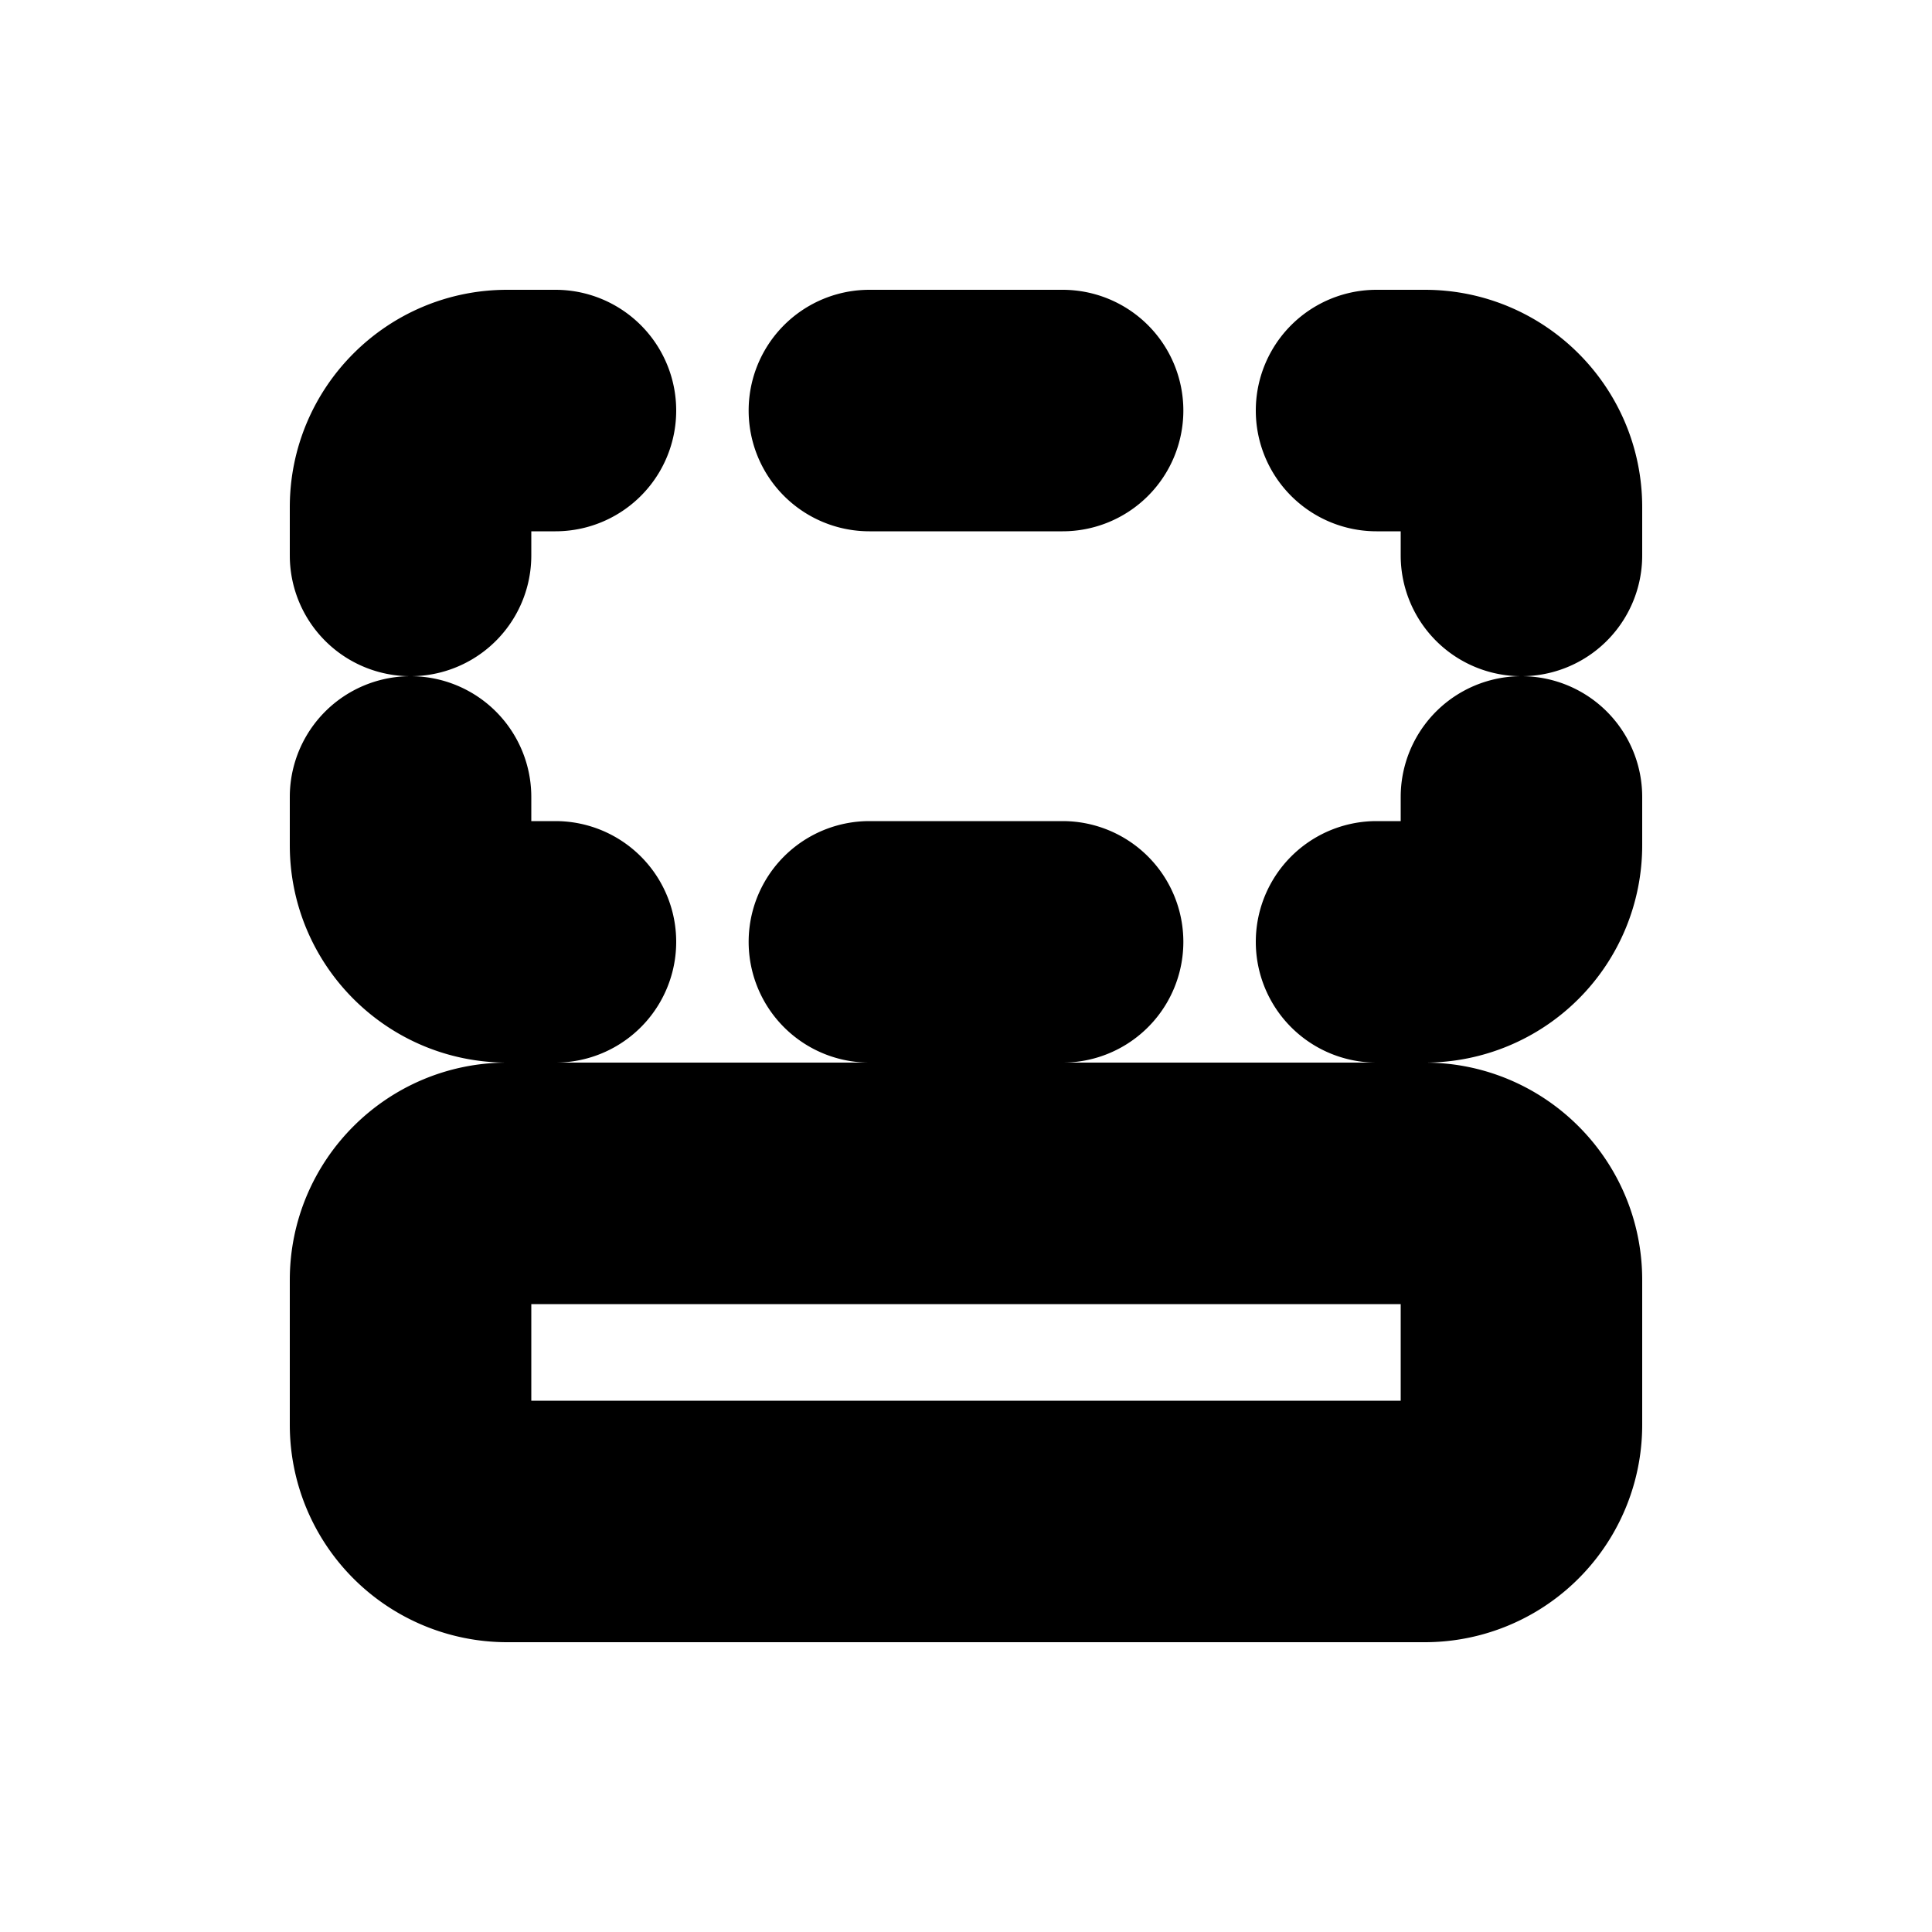 <svg xmlns="http://www.w3.org/2000/svg" viewBox="0 0 20 20" fill="currentColor" stroke="currentColor"><path d="M3.5 5.25c0-.966.784-1.75 1.75-1.75h.5a.75.75 0 0 1 0 1.5h-.5a.25.25 0 0 0-.25.25v.5a.75.75 0 0 1-1.5 0z"/><path fill-rule="evenodd" d="M3.5 13.25c0-.966.784-1.75 1.75-1.75h9.5c.966 0 1.75.784 1.75 1.75v1.5a1.75 1.75 0 0 1-1.75 1.75h-9.5a1.75 1.75 0 0 1-1.75-1.75zM5.25 13a.25.25 0 0 0-.25.25v1.5c0 .138.112.25.25.25h9.5a.25.25 0 0 0 .25-.25v-1.5a.25.25 0 0 0-.25-.25z"/><path d="M3.5 8.75c0 .966.784 1.75 1.75 1.75h.5a.75.75 0 0 0 0-1.5h-.5A.25.25 0 0 1 5 8.75v-.5a.75.75 0 0 0-1.5 0zM14.75 3.5c.966 0 1.75.784 1.75 1.75v.5a.75.75 0 0 1-1.5 0v-.5a.25.25 0 0 0-.25-.25h-.5a.75.75 0 0 1 0-1.5zM14.75 10.5a1.75 1.75 0 0 0 1.75-1.75v-.5a.75.75 0 0 0-1.5 0v.5a.25.25 0 0 1-.25.25h-.5a.75.75 0 0 0 0 1.5zM11.75 4.25A.75.75 0 0 1 11 5H9a.75.75 0 0 1 0-1.5h2a.75.75 0 0 1 .75.75M11 10.5A.75.75 0 0 0 11 9H9a.75.75 0 0 0 0 1.5z"/></svg>